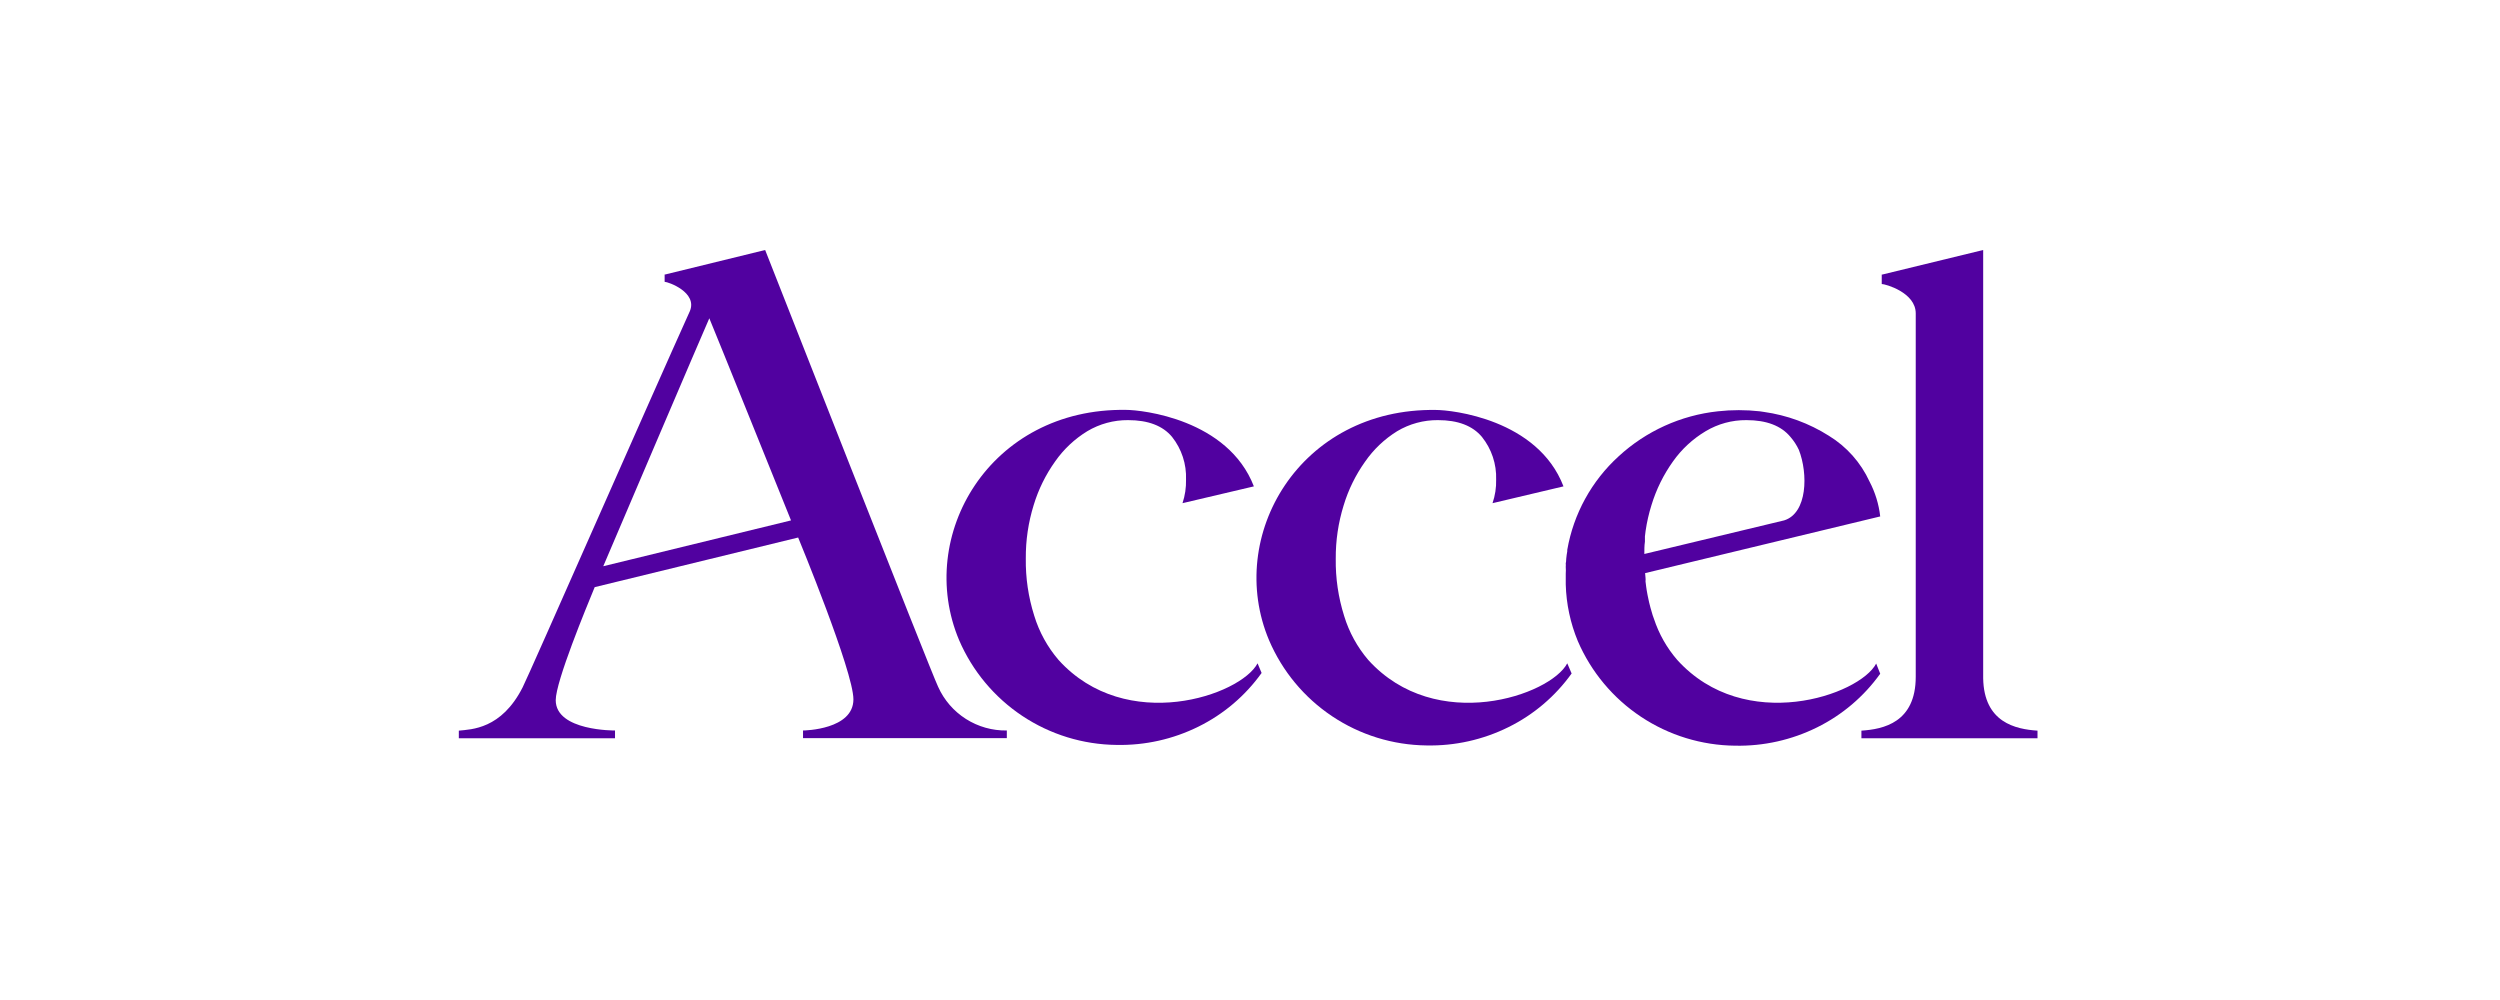 <svg xmlns="http://www.w3.org/2000/svg" width="200" height="80" viewBox="0 0 200 80" fill="none"><path d="M134.174 52.789C133.347 51.831 132.717 50.72 132.32 49.518L132.212 49.215L132.105 48.846L132.038 48.617L131.93 48.194L131.877 47.946C131.823 47.711 131.776 47.462 131.735 47.214C131.727 47.123 131.714 47.033 131.695 46.945L131.641 46.508C131.652 46.412 131.652 46.315 131.641 46.219L131.608 45.85L150.417 41.315C150.307 40.342 150.018 39.396 149.564 38.528C148.867 37.008 147.733 35.731 146.306 34.86C144.726 33.86 142.951 33.21 141.1 32.952L140.784 32.905C139.668 32.781 138.542 32.781 137.425 32.905C134.464 33.225 131.683 34.487 129.492 36.505C127.328 38.474 125.882 41.107 125.381 43.989V44.103C125.347 44.291 125.32 44.473 125.3 44.681C125.28 44.889 125.3 44.916 125.26 45.05C125.268 45.153 125.268 45.257 125.26 45.359C125.273 45.538 125.273 45.718 125.26 45.897V46.763C125.303 48.319 125.631 49.853 126.227 51.291C127.289 53.755 129.045 55.858 131.28 57.342C133.515 58.827 136.133 59.63 138.816 59.655C141.085 59.701 143.332 59.198 145.366 58.19C147.377 57.197 149.112 55.722 150.417 53.898L150.095 53.085C148.765 55.624 139.589 58.781 134.174 52.789ZM142.732 41.631L131.547 44.318C131.547 43.982 131.547 43.646 131.594 43.331V43.23C131.589 43.123 131.589 43.015 131.594 42.907L131.648 42.471C131.75 41.772 131.907 41.082 132.118 40.408C132.498 39.158 133.079 37.978 133.838 36.915C134.531 35.935 135.421 35.112 136.451 34.497C137.438 33.907 138.567 33.6 139.716 33.61C141.319 33.61 142.493 34.058 143.236 34.954C143.507 35.266 143.733 35.614 143.908 35.988C144.654 37.889 144.6 41.053 142.732 41.631Z" fill="#5101A0"></path><path d="M100.605 53.065C99.262 55.631 90.099 58.781 84.684 52.796C83.796 51.761 83.133 50.553 82.736 49.249C82.269 47.77 82.042 46.225 82.064 44.674C82.054 43.226 82.267 41.785 82.696 40.402C83.075 39.151 83.656 37.972 84.416 36.908C85.096 35.937 85.97 35.116 86.982 34.497C87.968 33.908 89.098 33.601 90.247 33.61C91.85 33.61 93.023 34.058 93.767 34.954C94.533 35.922 94.928 37.132 94.882 38.366C94.898 39.007 94.803 39.646 94.6 40.254L100.31 38.91C98.234 33.536 91.355 32.791 90.085 32.791C79.189 32.616 73.21 42.867 76.731 51.217C77.794 53.683 79.55 55.787 81.786 57.274C84.022 58.761 86.641 59.567 89.326 59.594C91.596 59.64 93.842 59.138 95.876 58.13C97.888 57.137 99.623 55.662 100.928 53.837L100.605 53.065Z" fill="#5101A0"></path><path d="M125.381 53.065C124.038 55.631 114.875 58.782 109.46 52.796C108.582 51.768 107.925 50.57 107.532 49.276C107.065 47.797 106.838 46.252 106.86 44.701C106.85 43.253 107.063 41.812 107.492 40.429C107.869 39.179 108.448 37.999 109.205 36.935C109.884 35.955 110.757 35.125 111.771 34.497C112.757 33.907 113.887 33.601 115.036 33.61C116.635 33.61 117.808 34.058 118.556 34.954C119.329 35.919 119.732 37.13 119.691 38.366C119.708 39.008 119.611 39.647 119.402 40.254L125.079 38.91C123.017 33.536 116.138 32.797 114.881 32.797C103.985 32.623 98.006 42.874 101.527 51.224C102.583 53.696 104.336 55.807 106.571 57.3C108.806 58.794 111.428 59.605 114.116 59.635C116.389 59.683 118.641 59.18 120.679 58.17C122.69 57.177 124.425 55.702 125.73 53.878L125.381 53.065Z" fill="#5101A0"></path><path d="M158.654 54.26V20L150.592 21.962H150.539V22.721C150.821 22.721 153.259 23.392 153.259 25.072V54.139C153.259 57.807 150.666 58.338 148.913 58.452V59.063H163V58.452C161.253 58.338 158.714 57.801 158.654 54.26Z" fill="#5101A0"></path><path d="M61.212 20L53.232 21.955H53.171V22.546C53.453 22.546 55.825 23.386 55.187 24.897C52.157 31.602 42.329 53.978 41.812 54.986C40.112 58.345 37.7 58.345 36.706 58.452V59.063H49.201V58.439C49.201 58.439 44.458 58.492 44.458 56.014C44.458 54.509 46.91 48.591 47.575 46.972L63.852 43.002C63.893 43.102 68.273 53.709 68.273 55.947C68.273 58.365 64.383 58.439 64.242 58.439V59.05H80.546V58.439C79.389 58.459 78.251 58.138 77.274 57.517C76.297 56.896 75.524 56.002 75.051 54.946C74.56 53.978 61.212 20 61.212 20ZM63.288 41.631L48.261 45.299C48.341 45.104 56.517 25.945 56.745 25.462C57.088 26.261 63.281 41.631 63.281 41.631H63.288Z" fill="#5101A0"></path></svg>